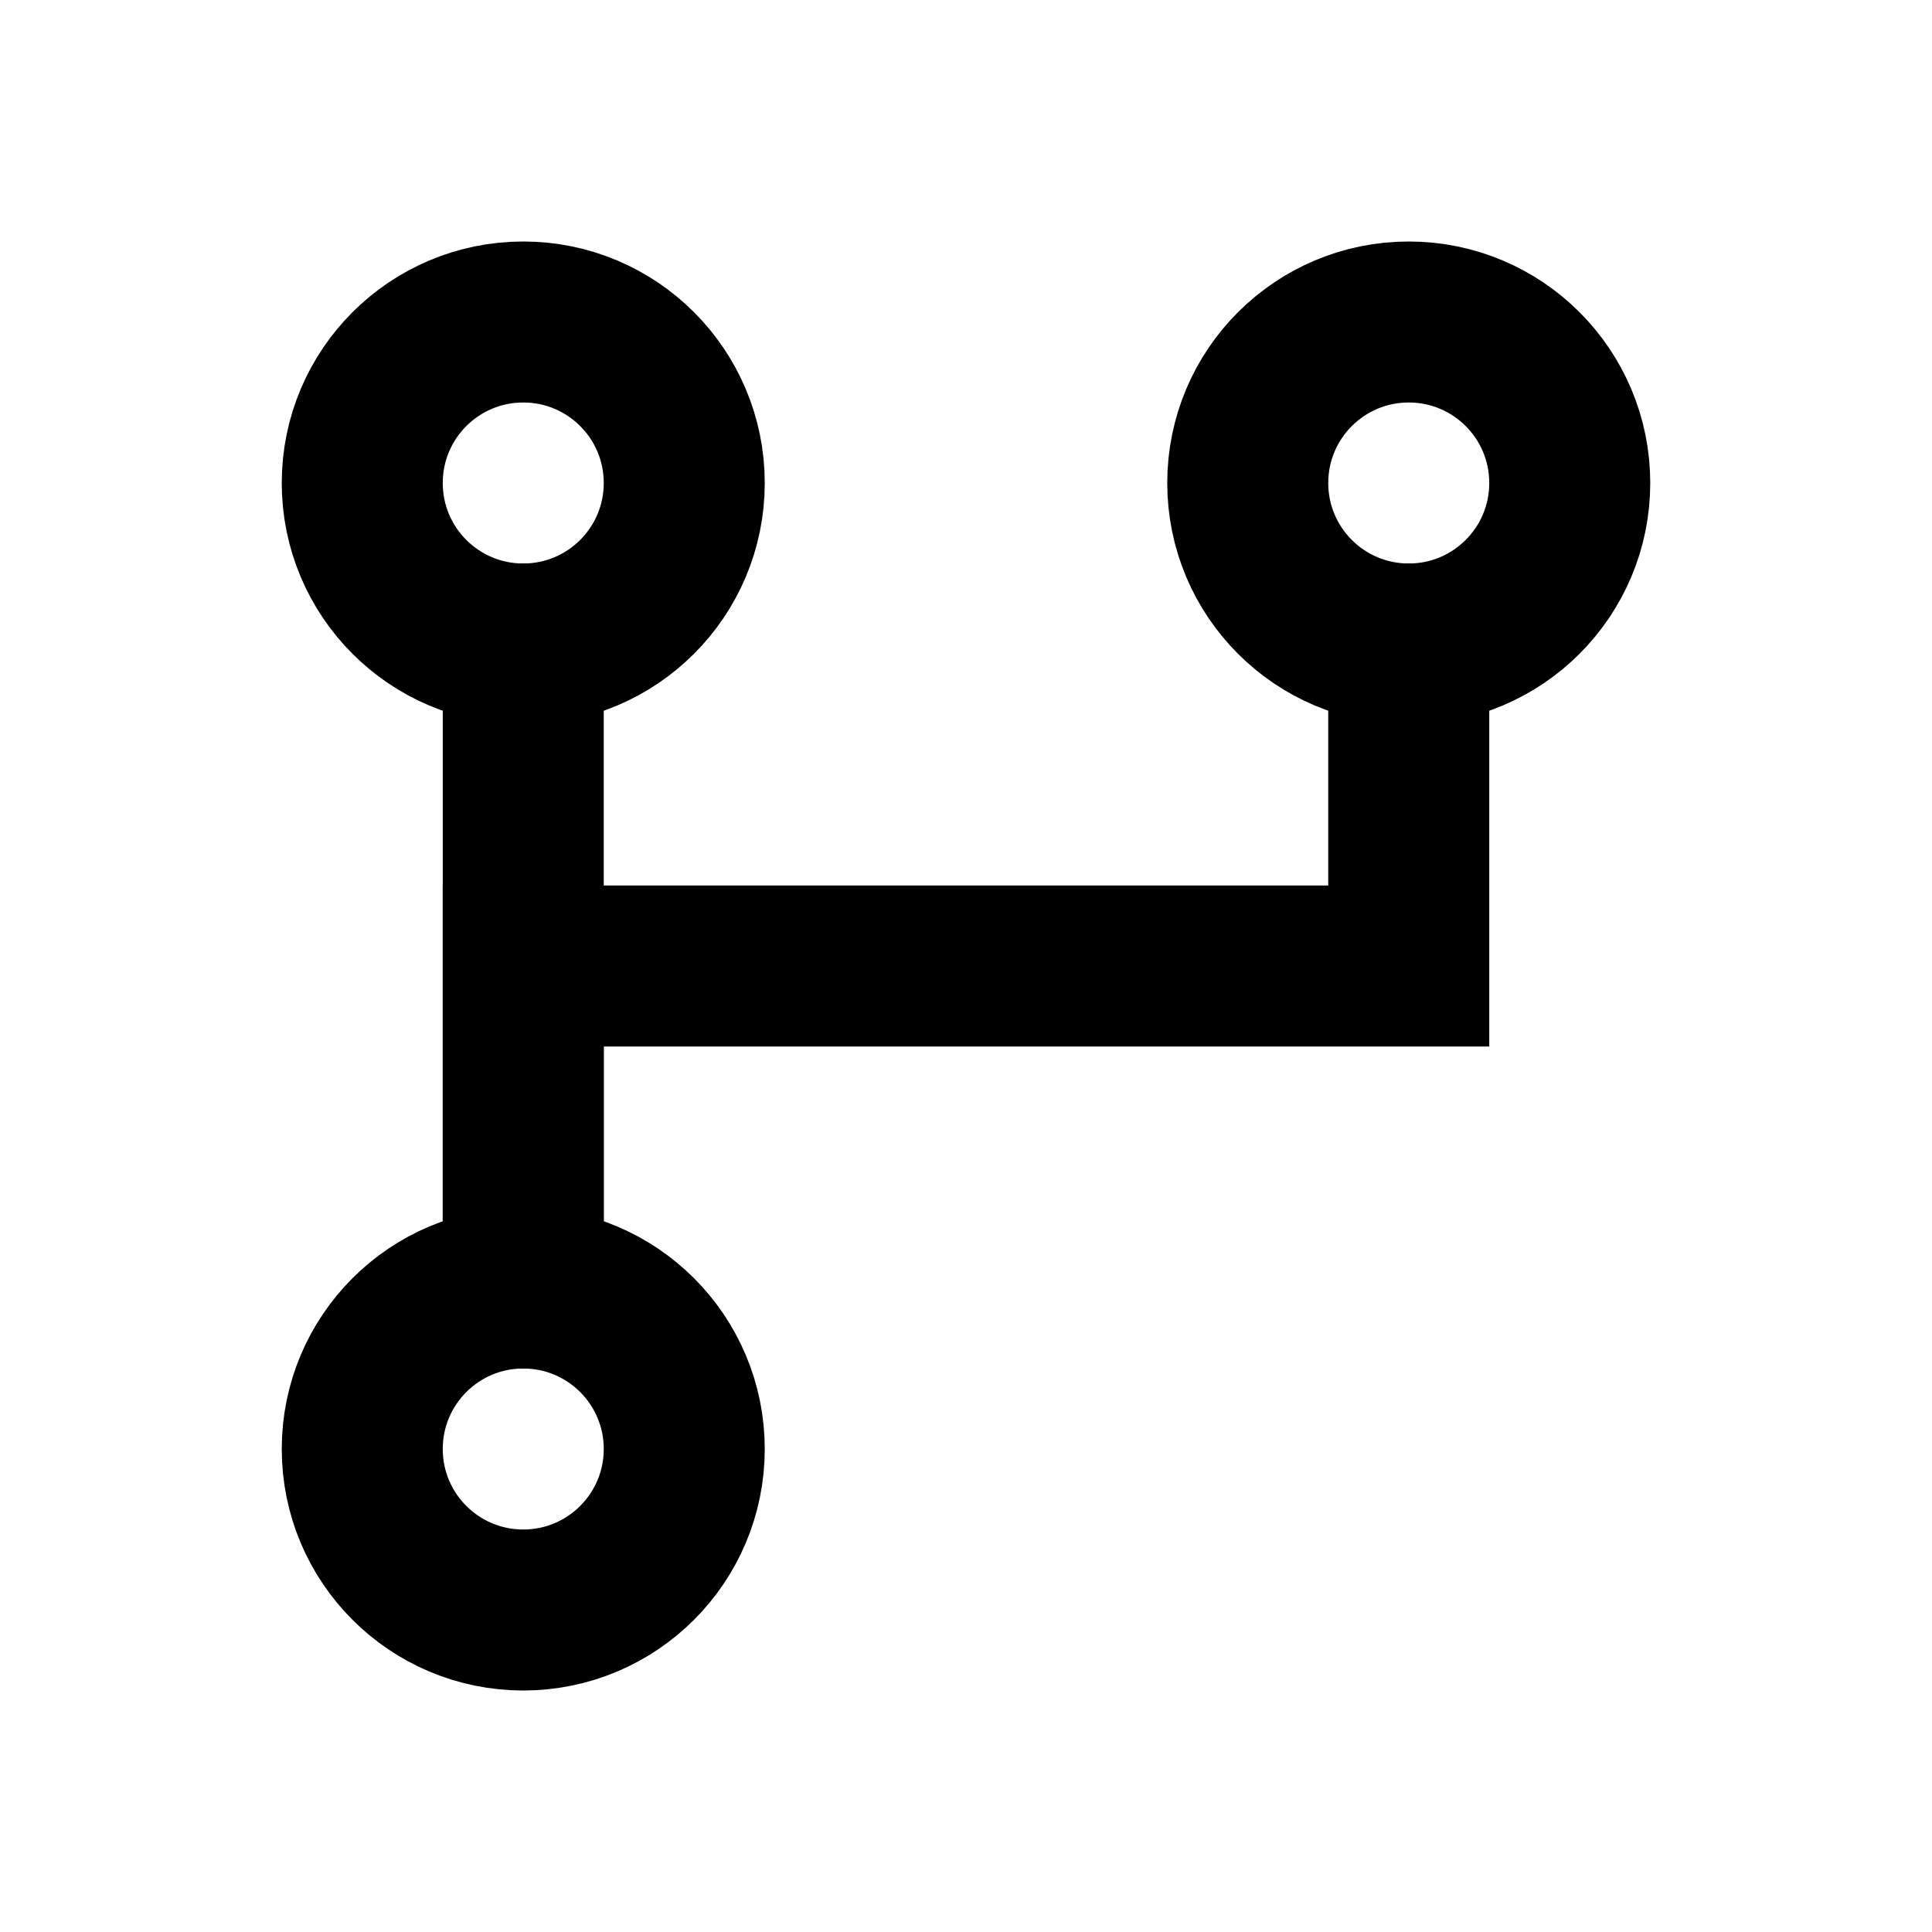 <svg width="24" height="24" viewBox="0 0 24 24" fill="none" xmlns="http://www.w3.org/2000/svg">
<path d="M6.5 8C7.605 8 8.5 7.105 8.5 6C8.5 4.895 7.605 4 6.5 4C5.395 4 4.5 4.895 4.5 6C4.5 7.105 5.395 8 6.5 8Z" stroke="black" stroke-width="2"/>
<path d="M6.5 20C7.605 20 8.5 19.105 8.5 18C8.5 16.895 7.605 16 6.5 16C5.395 16 4.5 16.895 4.5 18C4.5 19.105 5.395 20 6.5 20Z" stroke="black" stroke-width="2"/>
<path d="M17.5 8C18.605 8 19.5 7.105 19.5 6C19.5 4.895 18.605 4 17.5 4C16.395 4 15.5 4.895 15.5 6C15.5 7.105 16.395 8 17.5 8Z" stroke="black" stroke-width="2"/>
<path d="M6.5 8V16" stroke="black" stroke-width="2" stroke-linecap="square" stroke-linejoin="round"/>
<path d="M17.5 8V12H6.5V16" stroke="black" stroke-width="2" stroke-linecap="square"/>
</svg>
